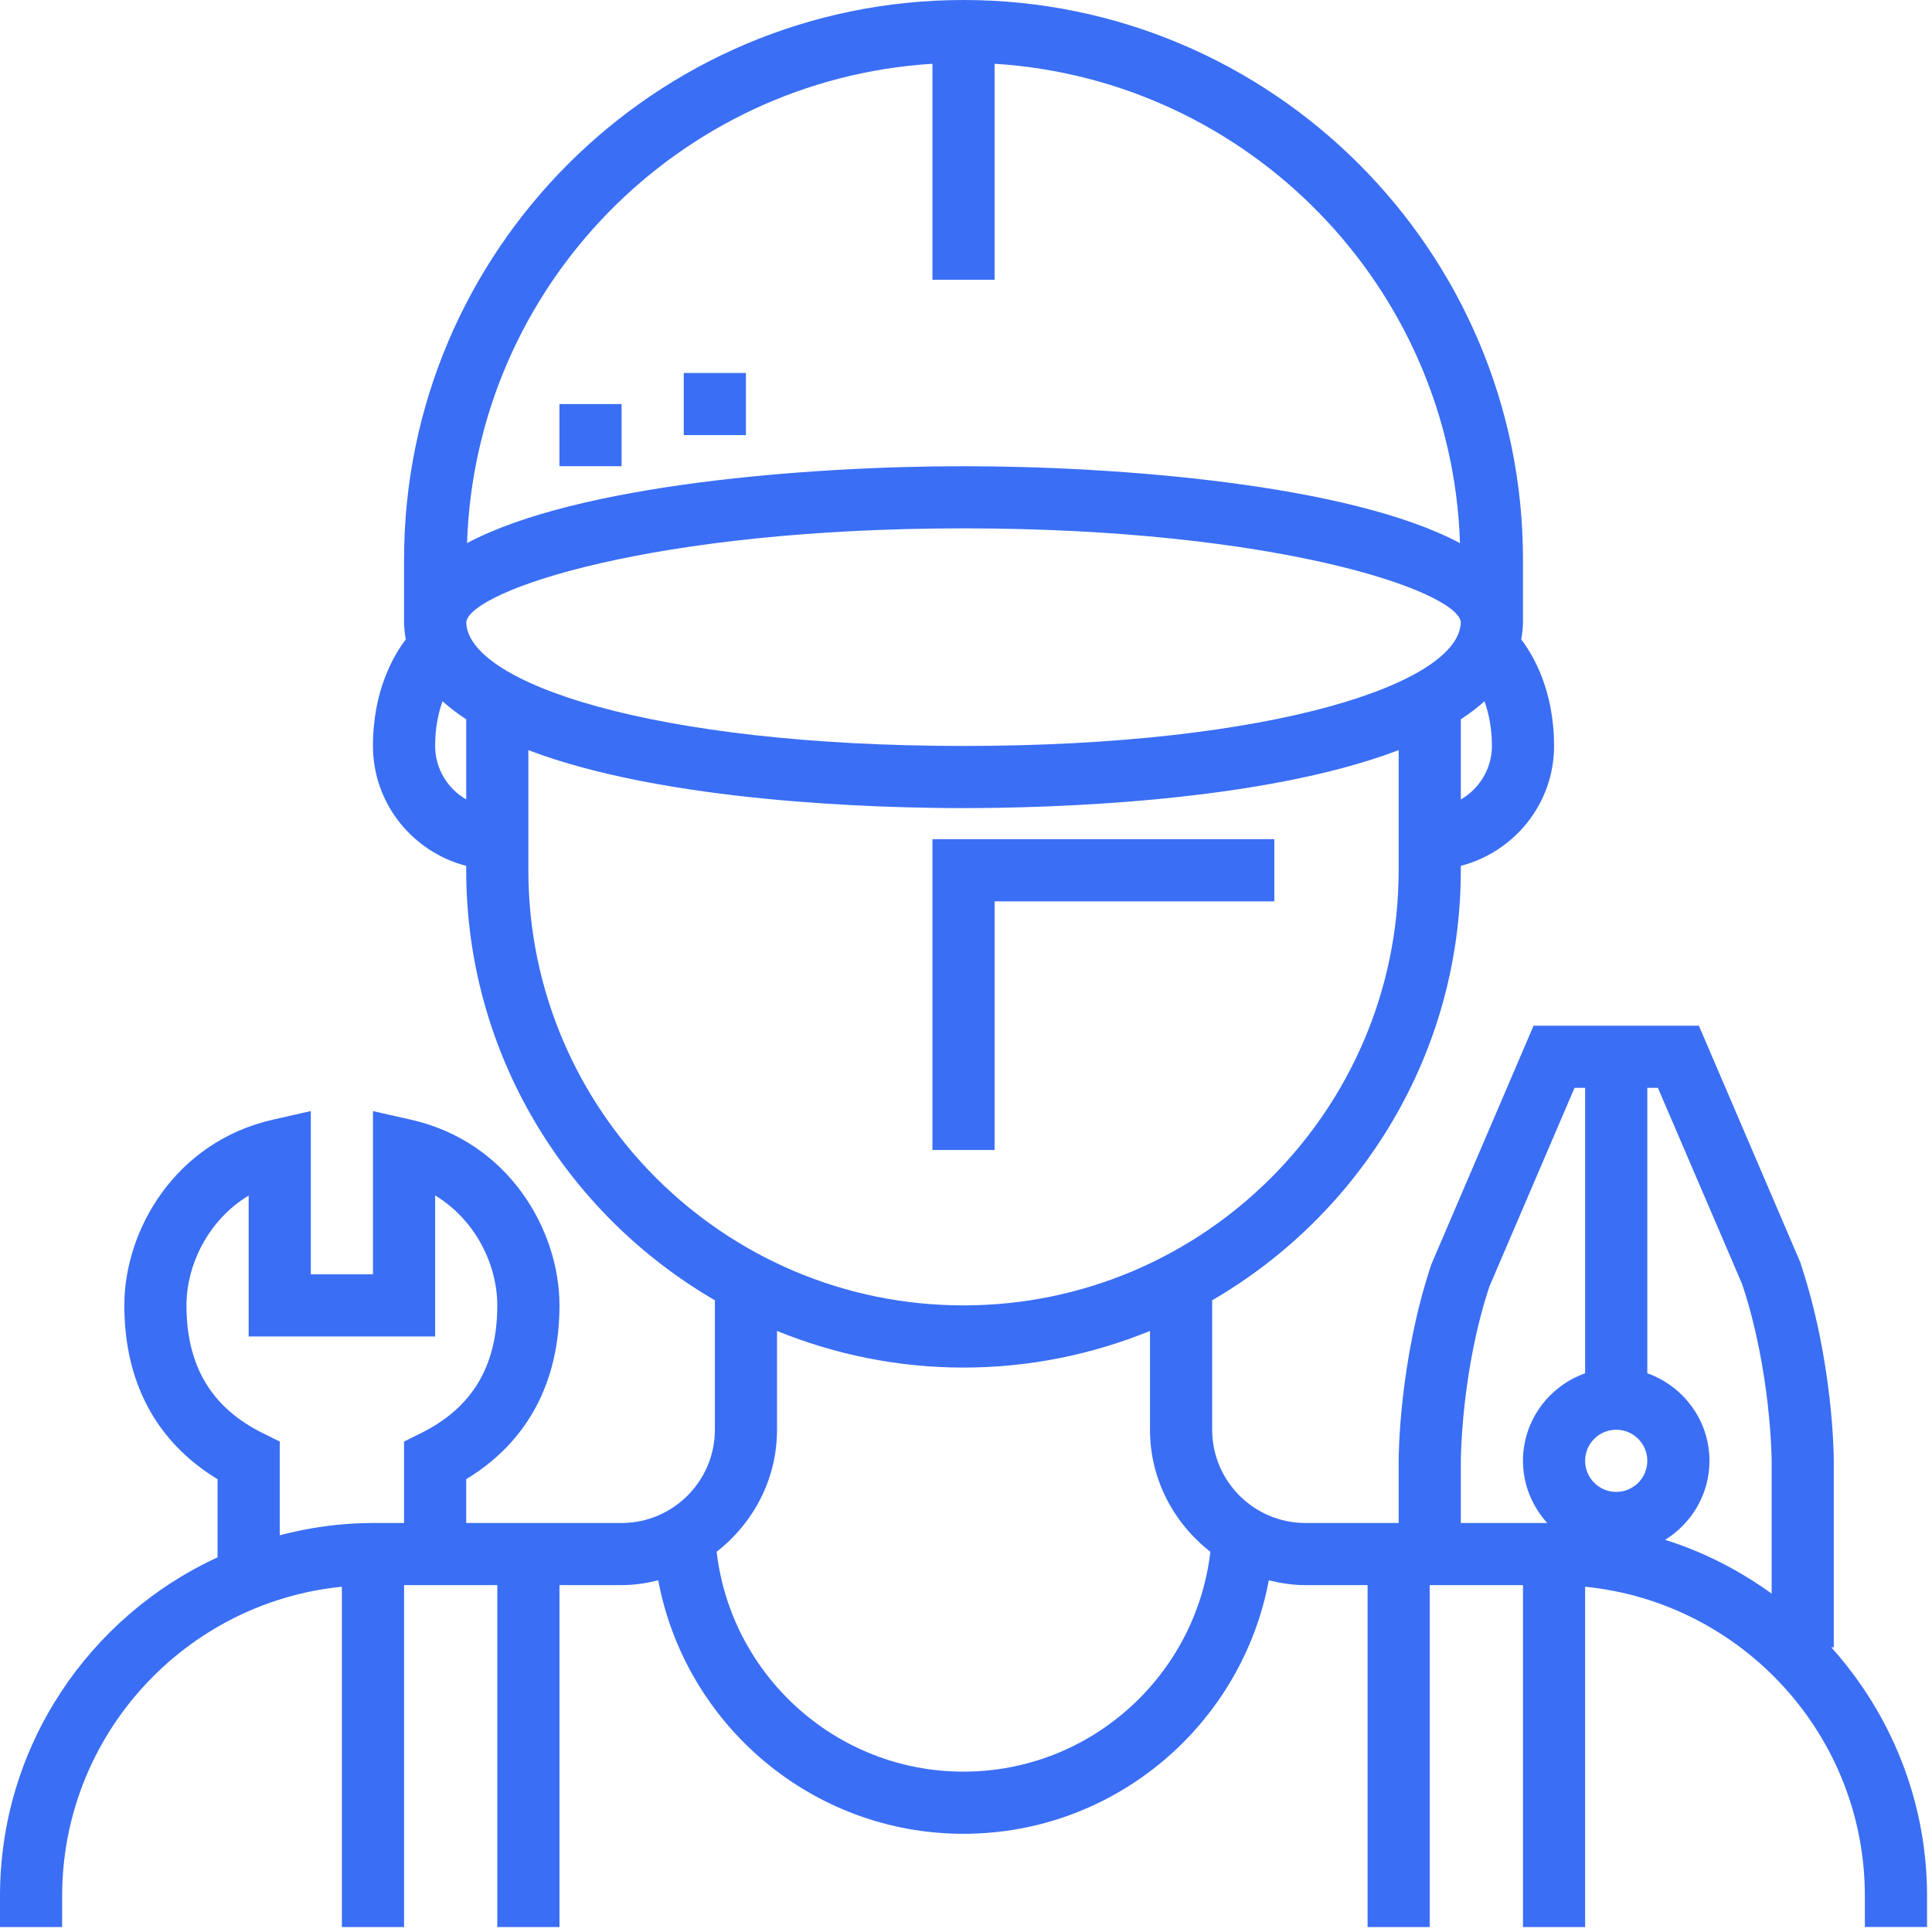 <svg width="48" height="48" viewBox="0 0 48 48" fill="none" xmlns="http://www.w3.org/2000/svg">
<path fill-rule="evenodd" clip-rule="evenodd" d="M45.497 40.927H45.56V36.294C45.56 36.194 45.551 33.824 44.725 31.356L42.208 25.483H40.154H38.101L35.56 31.416C34.758 33.824 34.749 36.194 34.749 36.293V37.838H32.432C31.155 37.838 30.116 36.798 30.116 35.521V32.305C33.802 30.164 36.293 26.183 36.293 21.622V21.512C37.621 21.167 38.61 19.968 38.61 18.533C38.61 17.145 38.087 16.269 37.794 15.886C37.821 15.743 37.838 15.597 37.838 15.444V13.9C37.838 6.236 31.602 0 23.938 0C16.274 0 10.039 6.235 10.039 13.9V15.444C10.039 15.597 10.056 15.743 10.082 15.886C9.789 16.269 9.266 17.145 9.266 18.533C9.266 19.968 10.255 21.167 11.583 21.512V21.622C11.583 26.183 14.074 30.164 17.761 32.305V35.521C17.761 36.798 16.721 37.838 15.444 37.838H11.583V36.75C13.101 35.829 13.9 34.347 13.9 32.432C13.9 30.553 12.632 28.364 10.208 27.818L9.266 27.605V31.66H7.722V27.604L6.778 27.818C4.356 28.369 3.089 30.556 3.089 32.432C3.089 34.347 3.887 35.828 5.405 36.75V38.692C2.221 40.159 0 43.374 0 47.104V47.877H1.544V47.104C1.544 43.107 4.598 39.81 8.494 39.422V47.877H10.039V39.382H12.355V47.877H13.9V39.382H15.444C15.759 39.382 16.06 39.334 16.354 39.263C17.025 42.841 20.168 45.56 23.938 45.56C27.709 45.56 30.852 42.841 31.523 39.263C31.816 39.334 32.117 39.382 32.432 39.382H33.977V47.877H35.521V39.382H37.838V47.877H39.382V39.422C43.279 39.811 46.332 43.107 46.332 47.104V47.876H47.877V47.104C47.876 44.73 46.971 42.568 45.497 40.927ZM10.467 35.602L10.039 35.815V37.838H9.266C8.466 37.838 7.692 37.95 6.95 38.143V35.815L6.521 35.602C5.251 34.971 4.633 33.934 4.633 32.432C4.633 31.44 5.16 30.319 6.178 29.703V33.205H10.811V29.701C11.828 30.316 12.355 31.439 12.355 32.432C12.355 33.934 11.737 34.971 10.467 35.602ZM36.881 17.423C36.706 17.582 36.508 17.73 36.294 17.87V19.863C36.753 19.595 37.066 19.102 37.066 18.533C37.066 18.071 36.982 17.704 36.881 17.423ZM23.166 1.584V6.95H24.71V1.584C31.028 1.978 36.064 7.128 36.273 13.494C33.524 12.029 27.756 11.583 23.938 11.583C20.12 11.583 14.352 12.029 11.604 13.493C11.812 7.128 16.849 1.977 23.166 1.584ZM10.811 18.533C10.811 19.102 11.123 19.595 11.583 19.862V17.87C11.368 17.73 11.171 17.582 10.995 17.422C10.894 17.703 10.811 18.07 10.811 18.533ZM11.584 15.446C11.735 14.659 16.227 13.127 23.938 13.127C31.654 13.127 36.147 14.66 36.293 15.444C36.294 16.962 31.672 18.533 23.938 18.533C16.208 18.533 11.588 16.964 11.584 15.446ZM13.127 18.637V21.622C13.127 27.583 17.977 32.432 23.938 32.432C29.9 32.432 34.749 27.583 34.749 21.622V18.637C31.344 19.934 26.068 20.077 23.938 20.077C21.808 20.077 16.532 19.934 13.127 18.637ZM23.938 44.016C20.774 44.016 18.161 41.623 17.805 38.553C18.711 37.846 19.305 36.757 19.305 35.521V33.067C20.738 33.65 22.3 33.977 23.938 33.977C25.577 33.977 27.139 33.65 28.571 33.067V35.521C28.571 36.757 29.165 37.846 30.071 38.553C29.715 41.623 27.102 44.016 23.938 44.016ZM36.294 37.838H38.44C38.07 37.427 37.838 36.889 37.838 36.294C37.838 35.288 38.486 34.438 39.382 34.119V27.027H39.119L37.003 31.965C36.302 34.077 36.294 36.272 36.294 36.294V37.838ZM40.154 37.066C39.729 37.066 39.382 36.72 39.382 36.294C39.382 35.867 39.729 35.521 40.154 35.521C40.58 35.521 40.927 35.867 40.927 36.294C40.927 36.72 40.58 37.066 40.154 37.066ZM41.369 38.257C42.329 38.557 43.217 39.017 44.016 39.593V36.294C44.016 36.272 44.004 34.066 43.283 31.904L41.19 27.027H40.927V34.119C41.823 34.438 42.471 35.288 42.471 36.293C42.471 37.124 42.028 37.849 41.369 38.257Z" fill="#3A6EF4"/>
<path d="M24.71 22.394H31.66V20.849H23.166V28.571H24.71V22.394Z" fill="#3A6EF4"/>
<rect x="13.899" y="10.039" width="1.544" height="1.544" fill="#3A6EF4"/>
<rect x="16.988" y="9.266" width="1.544" height="1.544" fill="#3A6EF4"/>
</svg>
